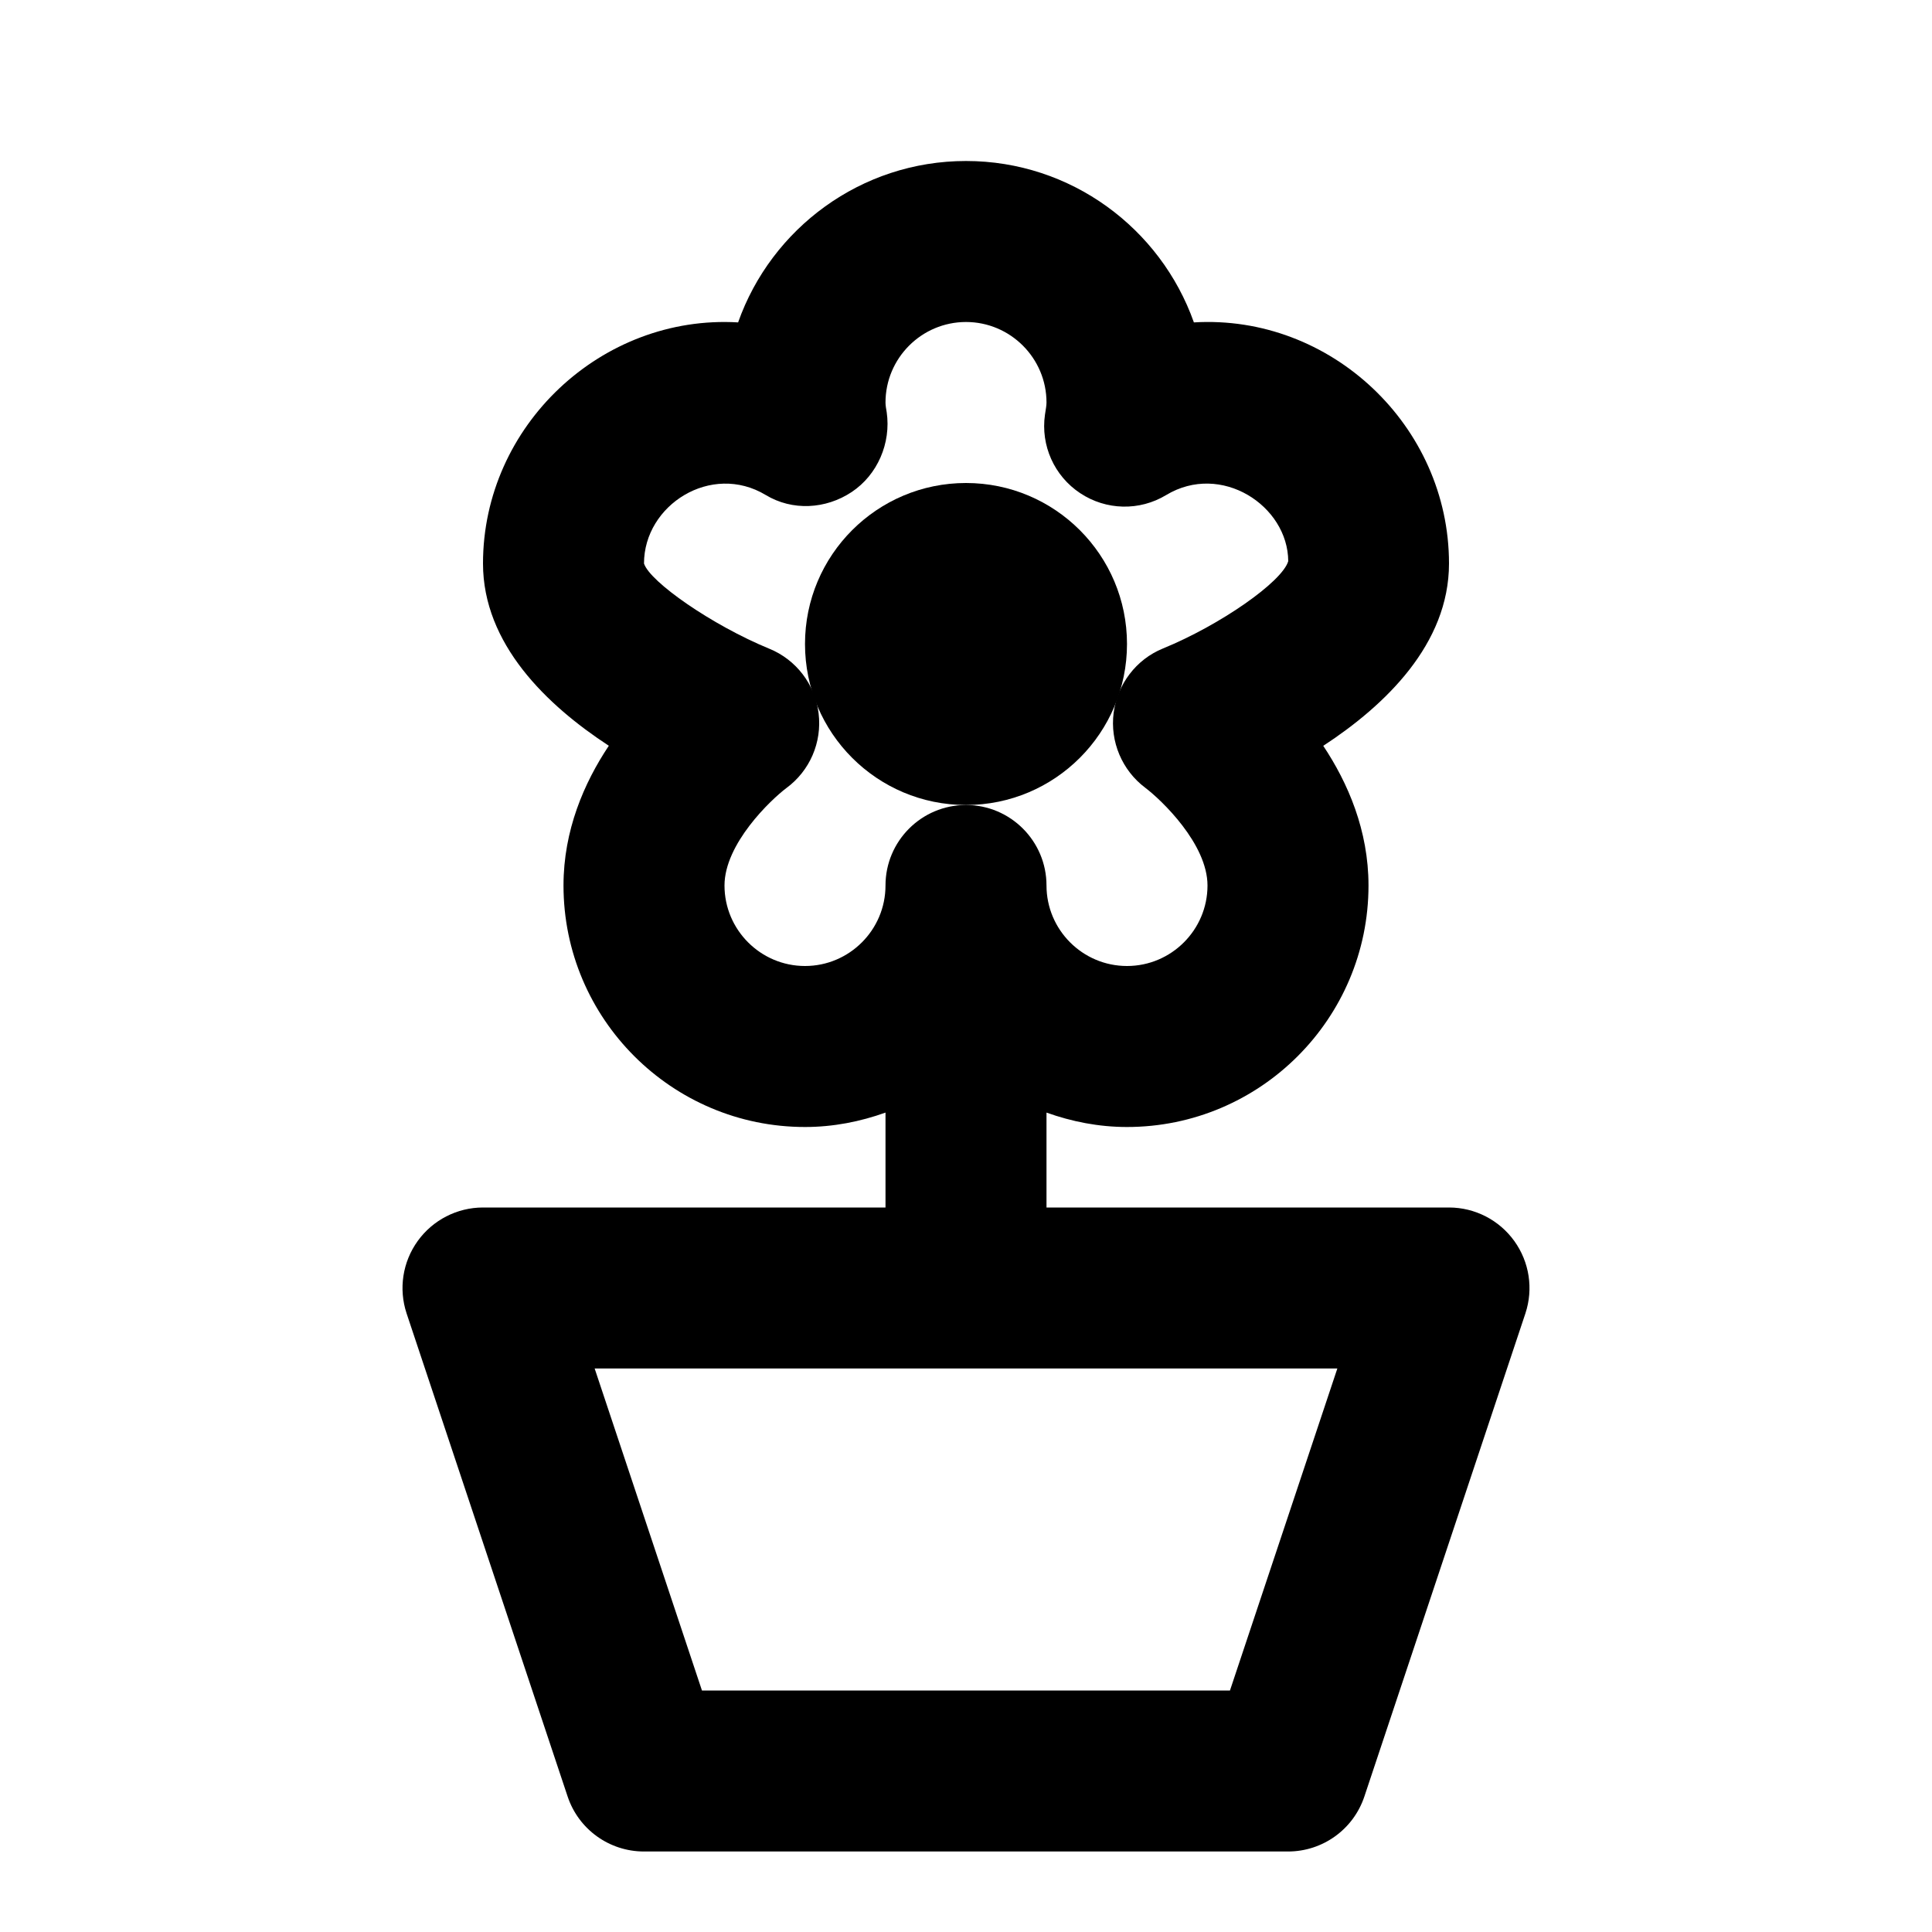 <?xml version="1.0" encoding="utf-8"?>
<!-- Generator: Adobe Illustrator 16.0.0, SVG Export Plug-In . SVG Version: 6.00 Build 0)  -->
<!DOCTYPE svg PUBLIC "-//W3C//DTD SVG 1.1//EN" "http://www.w3.org/Graphics/SVG/1.1/DTD/svg11.dtd">
<svg version="1.1" xmlns="http://www.w3.org/2000/svg" xmlns:xlink="http://www.w3.org/1999/xlink" x="0px" y="0px" width="24px"
	 height="24px" viewBox="0 0 24 24" enable-background="new 0 0 24 24" xml:space="preserve">
<g id="Frames-24px">
	<rect fill="none" width="24" height="24"/>
</g>
<g id="Outline">
	<g>
		<path  d="M18.811,15.416C18.623,15.155,18.321,15,18,15h-5v-1.179C13.313,13.933,13.648,14,14,14
			c1.654,0,3-1.345,3-3c0-0.684-0.255-1.274-0.562-1.735C17.207,8.762,18,8.002,18,7c0-1.711-1.472-3.097-3.169-2.995
			C14.418,2.838,13.305,2,12,2S9.581,2.838,9.169,4.005C7.474,3.905,6,5.289,6,7c0,1,0.793,1.761,1.563,2.264
			C7.255,9.726,7,10.315,7,11c0,1.655,1.346,3,3,3c0.352,0,0.687-0.067,1-0.179V15H6c-0.321,0-0.623,0.155-0.811,0.416
			c-0.188,0.261-0.239,0.595-0.138,0.9l2,6C7.187,22.725,7.569,23,8,23h8c0.431,0,0.813-0.275,0.949-0.684l2-6
			C19.05,16.011,18.999,15.677,18.811,15.416z M10,12c-0.551,0-1-0.449-1-1c0-0.517,0.573-1.063,0.768-1.21
			c0.292-0.214,0.445-0.569,0.401-0.928c-0.043-0.36-0.279-0.668-0.614-0.804C8.845,7.766,8.073,7.228,8,7
			c0-0.728,0.836-1.258,1.512-0.851c0.331,0.2,0.746,0.177,1.068-0.037s0.49-0.609,0.435-0.991C11.009,5.081,11,5.042,11,5
			c0-0.551,0.449-1,1-1s1,0.449,1,1c0,0.042-0.009,0.081-0.019,0.151c-0.055,0.382,0.115,0.762,0.437,0.975
			C13.74,6.34,14.155,6.35,14.486,6.15c0.683-0.412,1.513,0.132,1.517,0.821c-0.075,0.257-0.847,0.795-1.557,1.085
			c-0.333,0.136-0.565,0.443-0.612,0.8c-0.046,0.357,0.105,0.714,0.393,0.93C14.427,9.937,15,10.483,15,11c0,0.551-0.449,1-1,1
			s-1-0.449-1-1c0-0.552-0.448-1-1-1s-1,0.448-1,1C11,11.551,10.551,12,10,12z M15.279,21H8.72l-1.333-4h9.226L15.279,21z"/>
		<circle  cx="12" cy="8" r="2"/>
	</g>
</g>
</svg>
